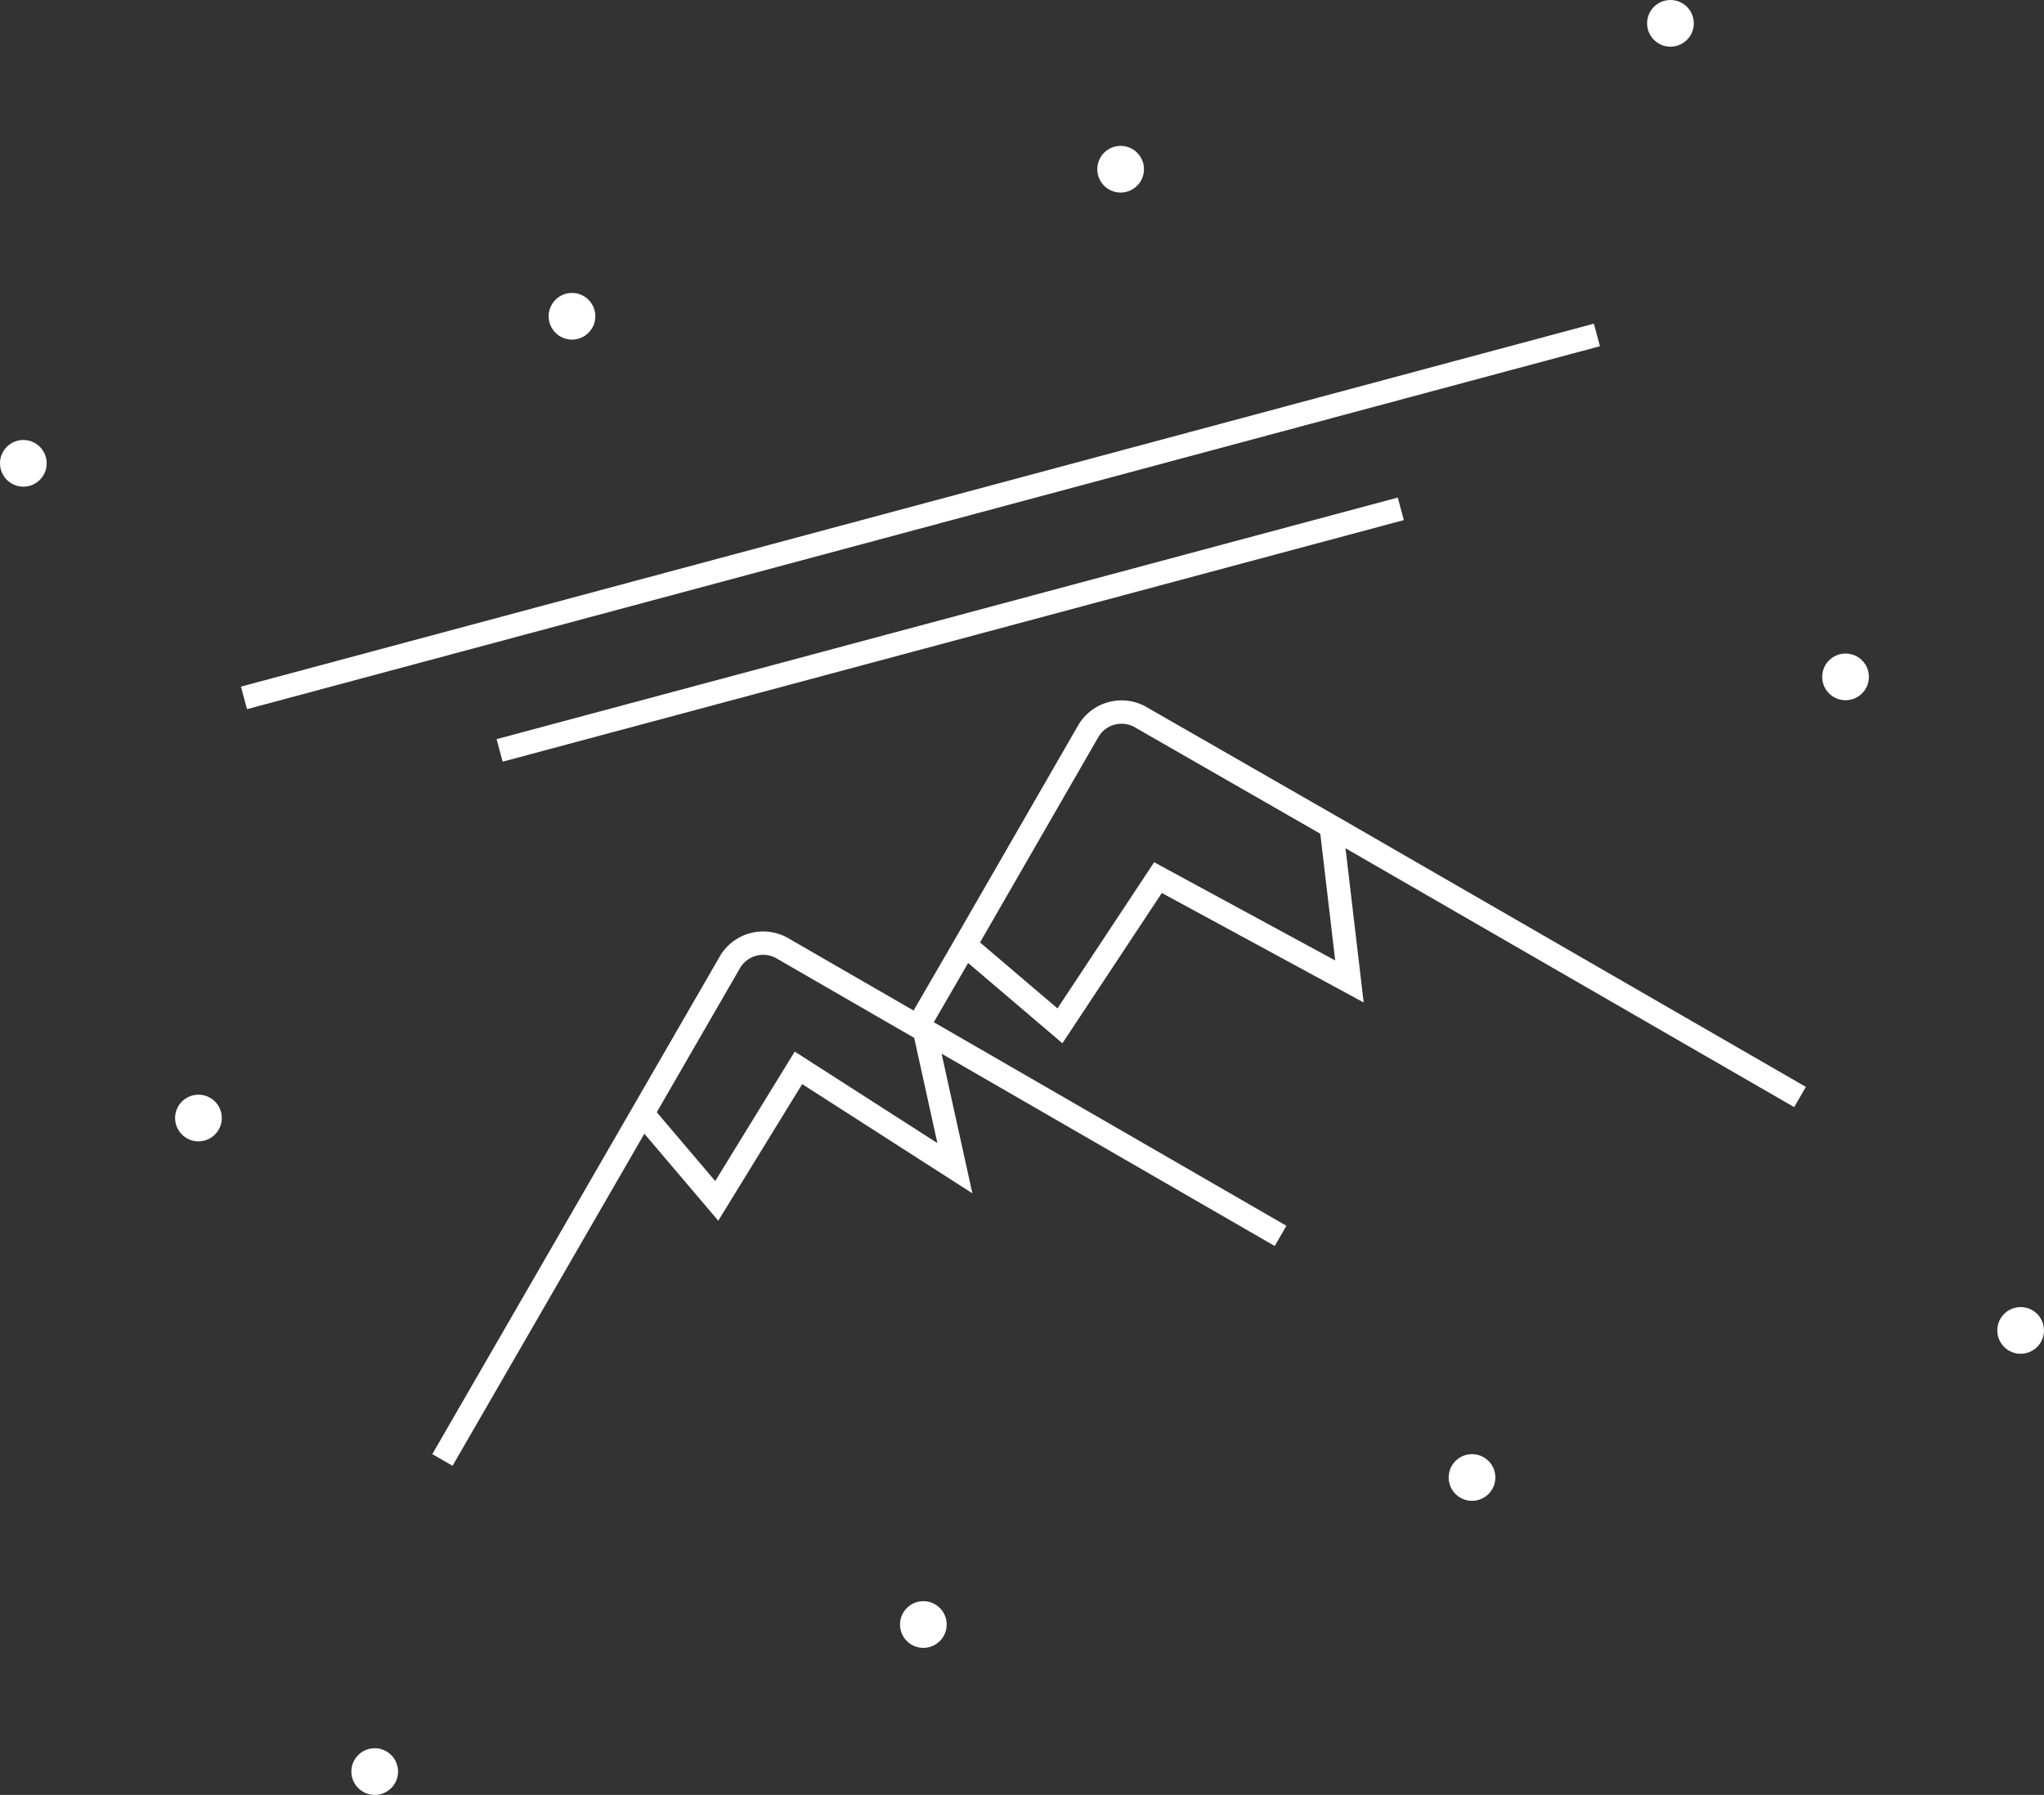 <svg xmlns="http://www.w3.org/2000/svg" width="175.1" height="153.8" viewBox="0 0 175.1 153.8">
  <rect x="0" y="0" width="175.1" height="153.8" fill="#333333" stroke="none"/>
  <g id="Group_451" data-name="Group 451" transform="translate(-13.2 -5.5)">
    <circle id="Ellipse_71" data-name="Ellipse 71" cx="2" cy="2" r="2" transform="translate(43.3 155.3)" fill="#fff"/>
    <circle id="Ellipse_72" data-name="Ellipse 72" cx="2" cy="2" r="2" transform="translate(184.3 117.5)" fill="#fff"/>
    <circle id="Ellipse_73" data-name="Ellipse 73" cx="2" cy="2" r="2" transform="translate(169.3 61.5)" fill="#fff"/>
    <circle id="Ellipse_74" data-name="Ellipse 74" cx="2" cy="2" r="2" transform="translate(28.2 99.3)" fill="#fff"/>
    <circle id="Ellipse_75" data-name="Ellipse 75" cx="2" cy="2" r="2" transform="translate(154.3 5.5)" fill="#fff"/>
    <circle id="Ellipse_76" data-name="Ellipse 76" cx="2" cy="2" r="2" transform="translate(13.2 43.2)" fill="#fff"/>
    <circle id="Ellipse_77" data-name="Ellipse 77" cx="2" cy="2" r="2" transform="translate(60.2 30.6)" fill="#fff"/>
    <circle id="Ellipse_78" data-name="Ellipse 78" cx="2" cy="2" r="2" transform="translate(107.2 18)" fill="#fff"/>
    <circle id="Ellipse_79" data-name="Ellipse 79" cx="2" cy="2" r="2" transform="translate(90.3 142.7)" fill="#fff"/>
    <circle id="Ellipse_80" data-name="Ellipse 80" cx="2" cy="2" r="2" transform="translate(137.3 130.1)" fill="#fff"/>
    <g id="Group_382" data-name="Group 382">
      <line id="Line_98" data-name="Line 98" y1="31.1" x2="115.9" transform="translate(34.1 34.2)" fill="none" stroke="#fff" stroke-miterlimit="10" stroke-width="2"/>
      <line id="Line_99" data-name="Line 99" y1="20.7" x2="77.2" transform="translate(56 49.1)" fill="none" stroke="#fff" stroke-miterlimit="10" stroke-width="2"/>
    </g>
    <g id="Group_383" data-name="Group 383">
      <path id="Path_782" data-name="Path 782" d="M51.1,130.6,75.7,88a3.3,3.3,0,0,1,4.6-1.2l42.6,24.6" fill="none" stroke="#fff" stroke-miterlimit="10" stroke-width="2.001"/>
      <path id="Path_783" data-name="Path 783" d="M91.8,93.5l4-6.9,10.6-18.4A3.3,3.3,0,0,1,111,67l16.2,9.3,40.2,23.2" fill="none" stroke="#fff" stroke-miterlimit="10" stroke-width="2.001"/>
      <path id="Path_784" data-name="Path 784" d="M95.9,86.5l8.1,6.9,8.4-12.7,16.4,8.9L127.2,76" fill="none" stroke="#fff" stroke-miterlimit="10" stroke-width="2.001"/>
      <path id="Path_785" data-name="Path 785" d="M68.4,101.1l6.2,7.3,7-11.4L95,105.6,92.4,93.8" fill="none" stroke="#fff" stroke-miterlimit="10" stroke-width="2.001"/>
    </g>
  </g>
</svg>
